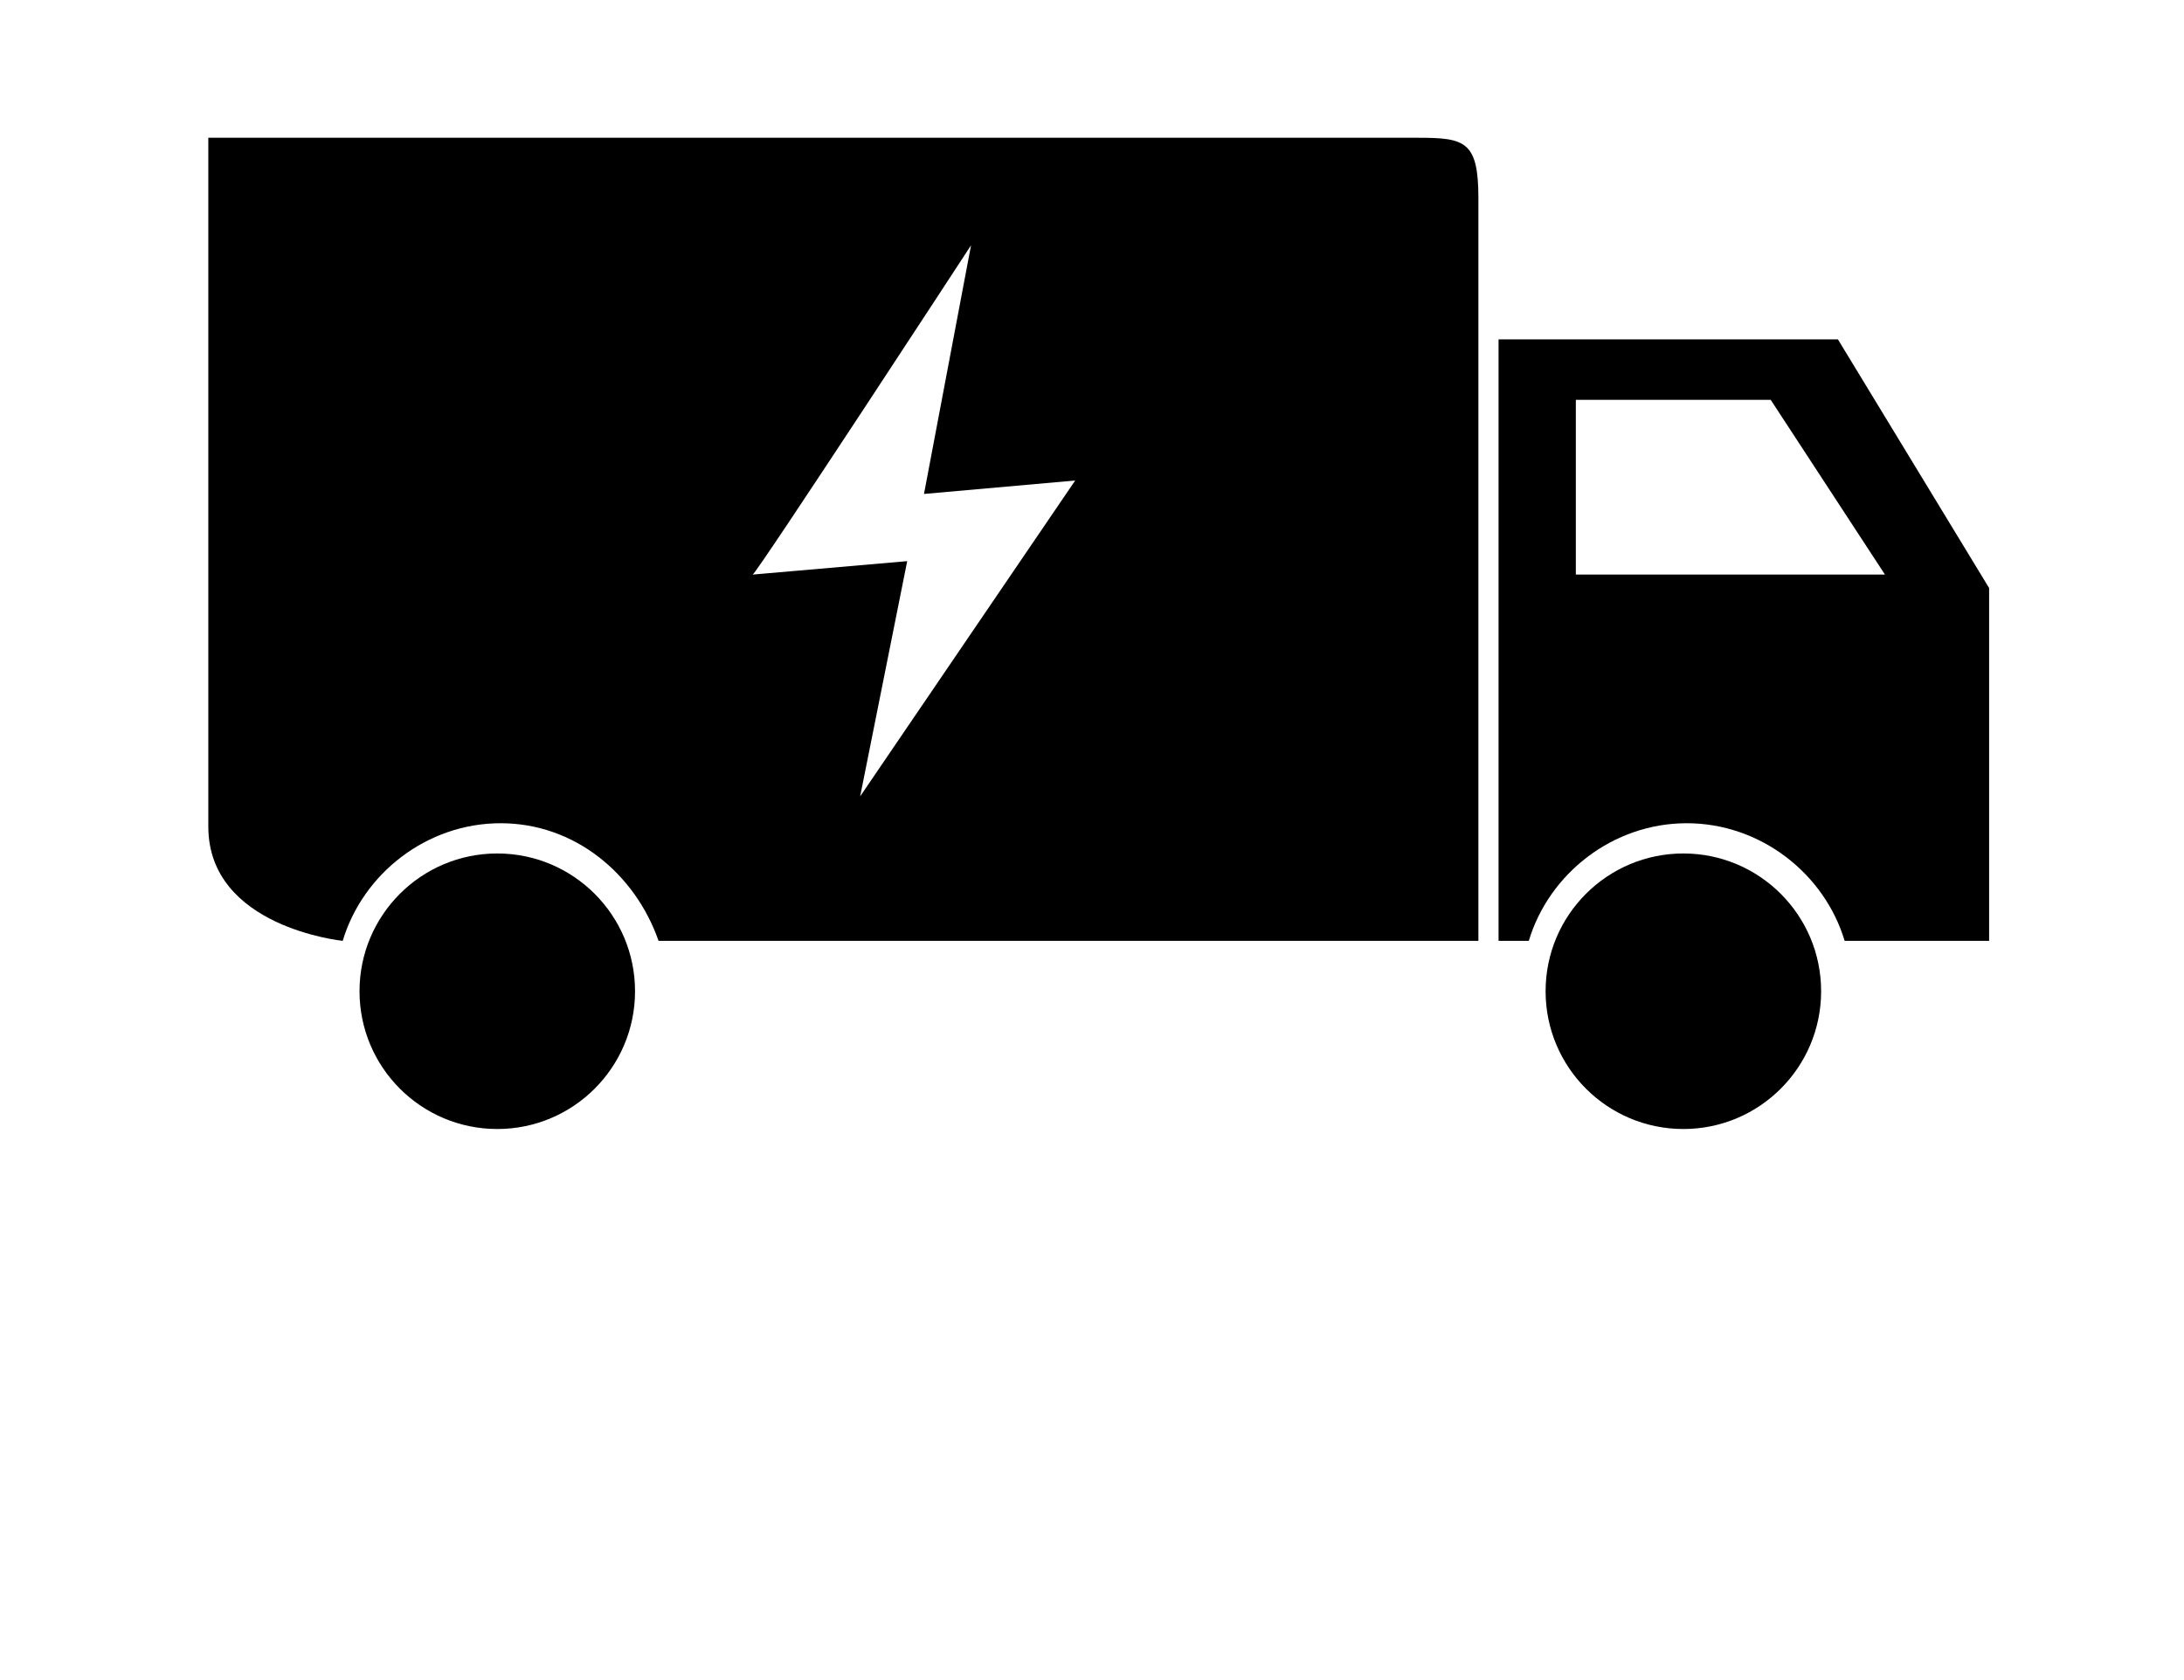 <svg version="1.1" xmlns="http://www.w3.org/2000/svg" xmlns:xlink="http://www.w3.org/1999/xlink" x="0px" y="0px" viewBox="0 0 65 50" style="enable-background:new 0 0 65 50;" xml:space="preserve"><g><path d="M42.2,4.1h-36c0,0,0,17.5,0,20.5c0,3,4,3.4,4,3.4c0.6-2,2.5-3.5,4.7-3.5s4,1.5,4.7,3.5L44,28V5.9C44,4.2,43.6,4.1,42.2,4.1z M25.6,23.7l1.4-7l-4.6,0.4c0.1,0,6.5-9.8,6.5-9.8l-1.4,7.4l4.5-0.4L25.6,23.7z"/><path d="M54.7,10.1H44.6V28c0,0,0.3,0,0.9,0c0.6-2,2.5-3.5,4.7-3.5c2.2,0,4.1,1.5,4.7,3.5c2.4,0,4.3,0,4.3,0V17.5L54.7,10.1z M46.9,17.1v-5.2h5.8l3.4,5.2C56.2,17.1,46.9,17.1,46.9,17.1z"/><circle cx="50.1" cy="29.5" r="4.1"/><circle cx="14.8" cy="29.5" r="4.1"/></g></svg>